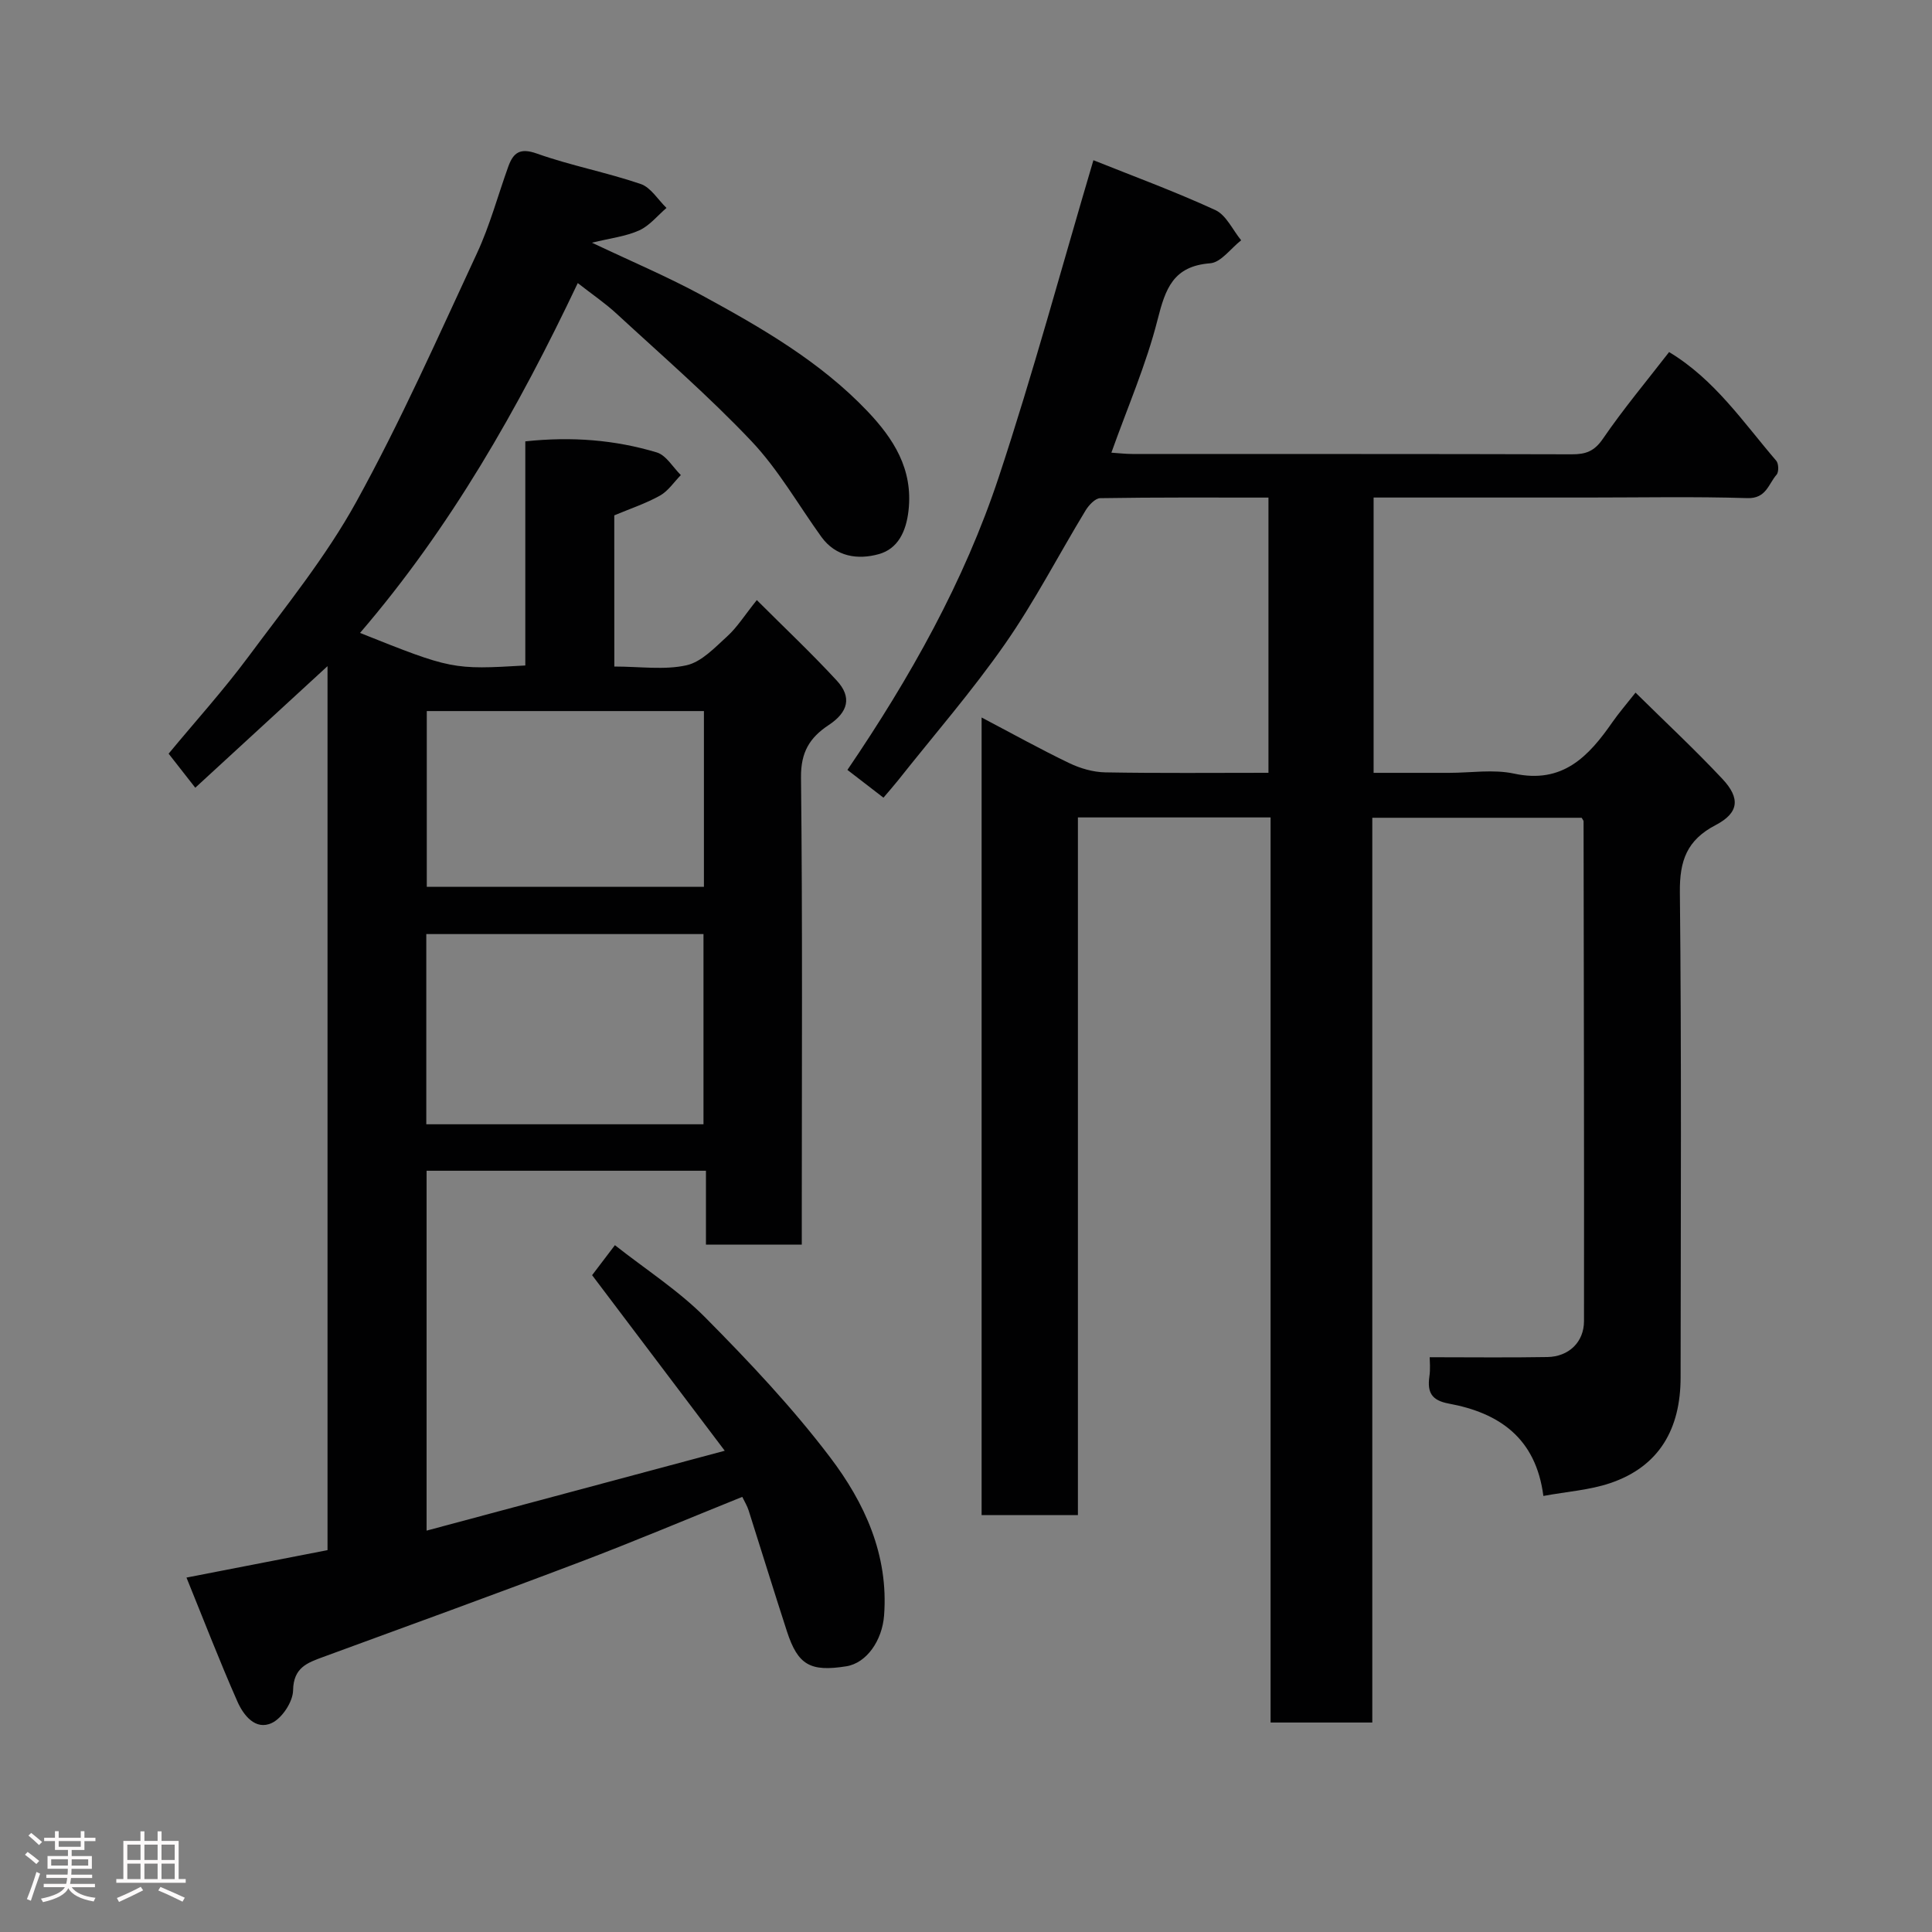 <svg enable-background="new 0 0 400 400" viewBox="0 0 400 400" xmlns="http://www.w3.org/2000/svg"><rect x="0" y="0" width="400" height="400" fill="#808080" stroke="none"/><path d="m5.17 384 .55-.58c.85.61 1.65 1.24 2.4 1.87l-.59.64c-.83-.73-1.62-1.38-2.36-1.93m1.22 9.53-.82-.34c.71-1.76 1.37-3.64 1.98-5.63.24.13.5.25.76.36-.6 1.67-1.24 3.54-1.92 5.61m-.5-13.5.57-.54c.56.44 1.31 1.06 2.26 1.87l-.64.64c-.68-.66-1.41-1.32-2.19-1.97m3.25.46h2.24v-1.36h.77v1.36h4.57v-1.36h.76v1.36h2.28v.69h-2.28v1.84h-2.64v1.26h4.18v2.64h-4.21c0 .45-.02.86-.05 1.21h4.32v.69h-4.38c-.04.34-.1.75-.19 1.22h5.15v.69h-4.82c.87 1.19 2.51 1.92 4.93 2.19-.17.31-.3.57-.37.76-2.77-.49-4.52-1.41-5.26-2.76-.56 1.26-2.3 2.23-5.24 2.9-.12-.24-.26-.48-.43-.72 2.73-.55 4.38-1.34 4.96-2.38h-4.38v-.69h4.65c.1-.38.17-.79.21-1.22h-4.32v-.69h4.4c.03-.34.05-.75.05-1.21h-4.2v-2.64h4.23v-1.26h-2.69v-1.84h-2.24zm1.46 4.46v1.29h3.45c.01-.4.02-.57.01-.53v-.32-.45h-3.46zm1.55-2.59h4.57v-1.19h-4.57zm6.11 2.59h-3.42v.77c-.02.19-.01.37-.02.53h3.44z" fill="#fcfafa"/><path d="m32.63 379.16h.82v1.98h3.54v7.89h1.46v.78h-14.37v-.78h1.46v-7.89h3.54v-1.98h.82v1.98h2.73zm-3.49 11.48.5.73c-1.61.82-3.28 1.63-5 2.41-.13-.27-.28-.55-.44-.82 1.75-.72 3.4-1.49 4.94-2.32m-2.78-5.55h2.73v-3.18h-2.73zm0 3.95h2.73v-3.2h-2.73zm3.54-3.95h2.73v-3.18h-2.73zm0 3.95h2.73v-3.2h-2.73zm7.89 4.68c-1.84-.92-3.51-1.7-5.02-2.32l.45-.73c1.89.8 3.57 1.55 5.04 2.23zm-1.62-11.81h-2.73v3.18h2.73zm-2.73 7.13h2.73v-3.2h-2.73z" fill="#fcfafa"/><g fill="#010102"><path d="m296 281c8.52 0 16.45.1 24.37-.04 4.41-.07 7.58-3.08 7.58-7.44.04-34.49-.04-68.99-.09-103.48 0-.14-.14-.28-.39-.73-14.21 0-28.6 0-43.35 0v187.32c-7.08 0-13.79 0-21.06 0 0-62.38 0-124.76 0-187.39-13.47 0-26.41 0-39.89 0v144.45c-6.93 0-13.31 0-19.94 0 0-54.92 0-109.64 0-165.14 6.38 3.35 12.18 6.58 18.16 9.45 2.27 1.09 4.93 1.86 7.43 1.91 11.15.2 22.3.09 33.8.09 0-18.97 0-37.69 0-56.98-11.62 0-23.22-.07-34.83.12-1.05.02-2.38 1.46-3.05 2.57-5.59 9.21-10.54 18.84-16.69 27.65-6.83 9.79-14.7 18.84-22.12 28.21-.9 1.13-1.86 2.21-3.02 3.58-2.29-1.76-4.59-3.54-7.46-5.75 12.98-19.1 24.17-38.98 31.35-60.68 7.1-21.44 12.98-43.28 19.58-65.55 7.9 3.17 16.73 6.41 25.24 10.32 2.26 1.04 3.59 4.12 5.35 6.26-2.14 1.66-4.17 4.59-6.42 4.76-7.67.59-9.26 5.27-10.89 11.69-2.34 9.25-6.21 18.11-9.56 27.52 1.52.1 2.93.27 4.33.27 30.33.02 60.66-.02 90.99.07 2.87.01 4.66-.61 6.44-3.21 4.23-6.18 9.06-11.95 13.71-17.96 9.46 5.7 15.37 14.57 22.19 22.51.5.59.55 2.32.06 2.88-1.69 1.93-2.14 4.97-6.04 4.85-10.99-.34-21.99-.12-32.99-.12-14.66 0-29.32 0-44.4 0v57h15.63c4.5 0 9.17-.77 13.46.16 10.06 2.17 15.42-3.56 20.35-10.65 1.3-1.87 2.81-3.61 4.79-6.12 6.23 6.15 12.31 11.81 17.98 17.86 3.76 4.01 3.44 7.04-1.39 9.56-5.96 3.11-7.48 7.37-7.41 13.9.35 33.49.18 66.99.15 100.49-.01 10.48-4.3 18.39-14.59 21.86-4.26 1.44-8.89 1.74-13.82 2.65-1.56-12.07-9.23-17.21-19.57-19.12-3.58-.66-4.48-2.31-4.04-5.56.25-1.6.07-3.24.07-4.04z"/><path d="m127.19 138c5.36 0 10.35.76 14.94-.26 3.13-.7 5.89-3.69 8.47-6.03 2.03-1.85 3.54-4.29 6.09-7.47 5.77 5.77 11.36 11.03 16.55 16.66 3.15 3.41 2.42 6.52-1.69 9.23-3.93 2.6-5.76 5.62-5.71 10.8.33 30.33.16 60.66.16 90.99v5.76c-6.69 0-13.08 0-19.84 0 0-5.03 0-9.97 0-15.29-19.42 0-38.47 0-57.84 0v74.51c20.15-5.4 40.26-10.78 61.73-16.54-9.61-12.72-18.43-24.4-27.46-36.35 1.16-1.53 2.72-3.58 4.72-6.21 6.42 5.06 13.19 9.4 18.71 14.97 9.1 9.18 18.04 18.66 25.83 28.93 7.15 9.42 12.14 20.21 11.19 32.76-.39 5.18-3.61 9.86-7.83 10.53-7.46 1.18-10.01-.26-12.28-7.22-2.71-8.34-5.28-16.72-7.94-25.07-.28-.89-.79-1.71-1.31-2.79-11.37 4.58-22.43 9.26-33.65 13.51-17.64 6.7-35.39 13.13-53.1 19.63-3.33 1.22-6.18 2.21-6.25 6.93-.04 2.35-2.27 5.75-4.41 6.75-3.4 1.59-5.88-1.64-7.11-4.43-3.73-8.44-7.05-17.07-10.55-25.68 10.24-1.99 19.66-3.82 29.2-5.68 0-60.93 0-121.53 0-183.02-9.4 8.64-18.31 16.83-27.38 25.17-1.9-2.42-3.61-4.61-5.52-7.05 5.48-6.62 11.31-13.07 16.47-20.01 7.78-10.48 16.11-20.75 22.38-32.12 9.21-16.7 16.96-34.21 25.01-51.52 2.66-5.73 4.31-11.92 6.46-17.89 1.04-2.88 2.41-3.96 5.94-2.7 7.02 2.49 14.42 3.89 21.47 6.29 2.1.71 3.58 3.25 5.35 4.96-1.86 1.59-3.5 3.68-5.65 4.65-2.73 1.24-5.87 1.59-9.78 2.55 8.24 3.91 15.76 7.09 22.9 10.97 12.23 6.66 24.33 13.64 34.07 23.85 5.44 5.71 9.54 12.02 8.57 20.63-.49 4.37-2.21 7.94-6.17 9.03-4.28 1.19-8.87.6-11.9-3.61-4.77-6.63-8.87-13.88-14.43-19.76-8.79-9.29-18.51-17.71-27.93-26.4-2.38-2.2-5.1-4.04-8.05-6.35-12.34 26.01-26.34 50.62-45.08 72.43 18.96 7.57 19.19 7.62 34.22 6.74 0-15.34 0-30.73 0-46.4 9.59-1.03 18.54-.32 27.22 2.29 1.95.59 3.34 3.07 4.98 4.69-1.42 1.45-2.62 3.3-4.32 4.25-2.94 1.64-6.2 2.72-9.46 4.09.01 10.14.01 20.42.01 31.3zm18.46 94.77c0-13.42 0-26.46 0-39.38-19.39 0-38.42 0-57.39 0v39.38zm-57.29-85.55v36.38h57.38c0-12.32 0-24.25 0-36.38-19.19 0-38.11 0-57.38 0z"/></g></svg>
